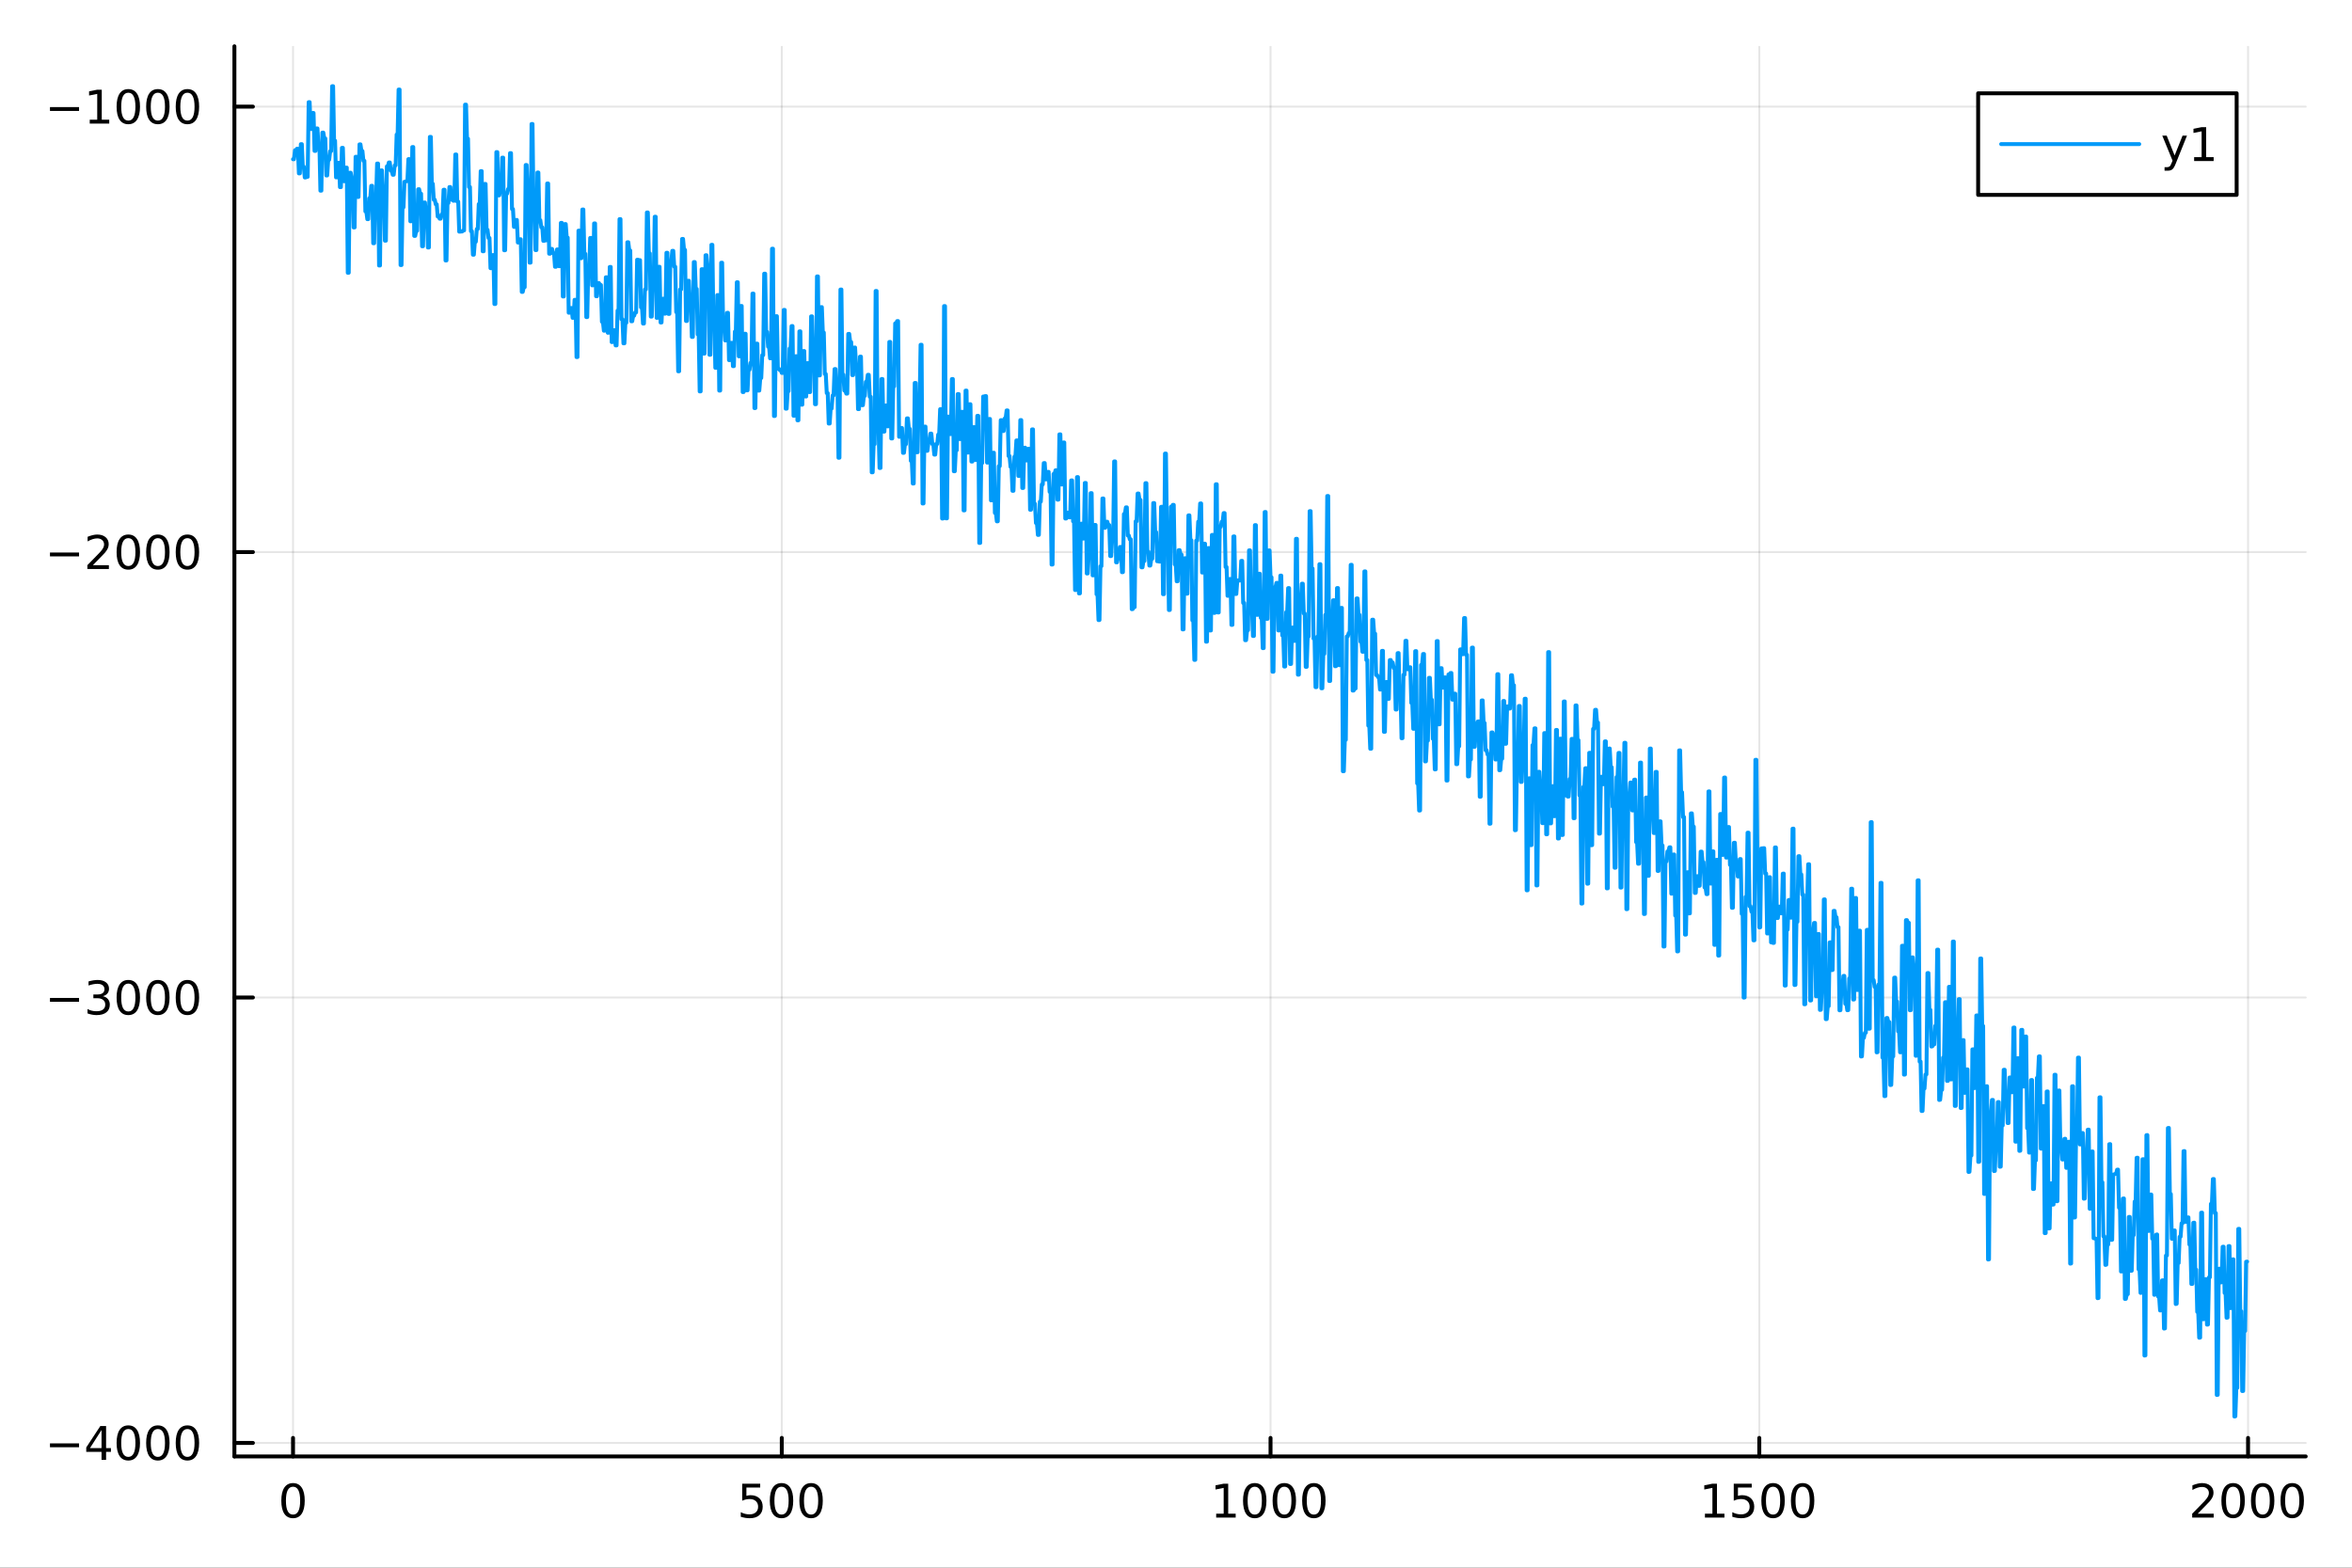 <?xml version="1.0" encoding="utf-8"?>
<svg xmlns="http://www.w3.org/2000/svg" xmlns:xlink="http://www.w3.org/1999/xlink" width="600" height="400" viewBox="0 0 2400 1600">
<rect x="0" y="0" width="2400" height="1600" fill="#333333" stroke="none"/>
<defs>
  <clipPath id="clip790">
    <rect x="0" y="0" width="2400" height="1600"/>
  </clipPath>
</defs>
<path clip-path="url(#clip790)" d="M0 1600 L2400 1600 L2400 0 L0 0  Z" fill="#ffffff" fill-rule="evenodd" fill-opacity="1"/>
<defs>
  <clipPath id="clip791">
    <rect x="480" y="0" width="1681" height="1600"/>
  </clipPath>
</defs>
<path clip-path="url(#clip790)" d="M239.19 1486.45 L2352.76 1486.45 L2352.76 47.244 L239.19 47.244  Z" fill="#ffffff" fill-rule="evenodd" fill-opacity="1"/>
<defs>
  <clipPath id="clip792">
    <rect x="239" y="47" width="2115" height="1440"/>
  </clipPath>
</defs>
<polyline clip-path="url(#clip792)" style="stroke:#000000; stroke-linecap:round; stroke-linejoin:round; stroke-width:2; stroke-opacity:0.1; fill:none" points="299.008,1486.45 299.008,47.244 "/>
<polyline clip-path="url(#clip792)" style="stroke:#000000; stroke-linecap:round; stroke-linejoin:round; stroke-width:2; stroke-opacity:0.1; fill:none" points="797.74,1486.45 797.74,47.244 "/>
<polyline clip-path="url(#clip792)" style="stroke:#000000; stroke-linecap:round; stroke-linejoin:round; stroke-width:2; stroke-opacity:0.1; fill:none" points="1296.47,1486.45 1296.47,47.244 "/>
<polyline clip-path="url(#clip792)" style="stroke:#000000; stroke-linecap:round; stroke-linejoin:round; stroke-width:2; stroke-opacity:0.1; fill:none" points="1795.2,1486.45 1795.2,47.244 "/>
<polyline clip-path="url(#clip792)" style="stroke:#000000; stroke-linecap:round; stroke-linejoin:round; stroke-width:2; stroke-opacity:0.1; fill:none" points="2293.94,1486.45 2293.94,47.244 "/>
<polyline clip-path="url(#clip790)" style="stroke:#000000; stroke-linecap:round; stroke-linejoin:round; stroke-width:4; stroke-opacity:1; fill:none" points="239.19,1486.45 2352.76,1486.45 "/>
<polyline clip-path="url(#clip790)" style="stroke:#000000; stroke-linecap:round; stroke-linejoin:round; stroke-width:4; stroke-opacity:1; fill:none" points="299.008,1486.45 299.008,1467.55 "/>
<polyline clip-path="url(#clip790)" style="stroke:#000000; stroke-linecap:round; stroke-linejoin:round; stroke-width:4; stroke-opacity:1; fill:none" points="797.74,1486.45 797.74,1467.55 "/>
<polyline clip-path="url(#clip790)" style="stroke:#000000; stroke-linecap:round; stroke-linejoin:round; stroke-width:4; stroke-opacity:1; fill:none" points="1296.47,1486.45 1296.47,1467.55 "/>
<polyline clip-path="url(#clip790)" style="stroke:#000000; stroke-linecap:round; stroke-linejoin:round; stroke-width:4; stroke-opacity:1; fill:none" points="1795.2,1486.45 1795.2,1467.55 "/>
<polyline clip-path="url(#clip790)" style="stroke:#000000; stroke-linecap:round; stroke-linejoin:round; stroke-width:4; stroke-opacity:1; fill:none" points="2293.94,1486.45 2293.94,1467.55 "/>
<path clip-path="url(#clip790)" d="M299.008 1517.37 Q295.397 1517.37 293.568 1520.93 Q291.763 1524.47 291.763 1531.6 Q291.763 1538.71 293.568 1542.27 Q295.397 1545.82 299.008 1545.82 Q302.643 1545.82 304.448 1542.27 Q306.277 1538.71 306.277 1531.6 Q306.277 1524.47 304.448 1520.93 Q302.643 1517.37 299.008 1517.37 M299.008 1513.66 Q304.818 1513.66 307.874 1518.27 Q310.953 1522.85 310.953 1531.6 Q310.953 1540.33 307.874 1544.94 Q304.818 1549.52 299.008 1549.52 Q293.198 1549.52 290.119 1544.94 Q287.064 1540.33 287.064 1531.6 Q287.064 1522.85 290.119 1518.27 Q293.198 1513.66 299.008 1513.66 Z" fill="#000000" fill-rule="nonzero" fill-opacity="1" /><path clip-path="url(#clip790)" d="M757.358 1514.29 L775.715 1514.29 L775.715 1518.22 L761.641 1518.22 L761.641 1526.7 Q762.659 1526.35 763.678 1526.19 Q764.696 1526 765.715 1526 Q771.502 1526 774.881 1529.17 Q778.261 1532.34 778.261 1537.76 Q778.261 1543.34 774.789 1546.44 Q771.317 1549.52 764.997 1549.52 Q762.821 1549.52 760.553 1549.15 Q758.307 1548.78 755.9 1548.04 L755.9 1543.34 Q757.983 1544.47 760.206 1545.03 Q762.428 1545.58 764.905 1545.58 Q768.909 1545.58 771.247 1543.48 Q773.585 1541.37 773.585 1537.76 Q773.585 1534.15 771.247 1532.04 Q768.909 1529.94 764.905 1529.94 Q763.03 1529.94 761.155 1530.35 Q759.303 1530.77 757.358 1531.65 L757.358 1514.29 Z" fill="#000000" fill-rule="nonzero" fill-opacity="1" /><path clip-path="url(#clip790)" d="M797.474 1517.37 Q793.863 1517.37 792.034 1520.93 Q790.229 1524.47 790.229 1531.6 Q790.229 1538.71 792.034 1542.27 Q793.863 1545.82 797.474 1545.82 Q801.108 1545.82 802.914 1542.27 Q804.742 1538.71 804.742 1531.6 Q804.742 1524.47 802.914 1520.93 Q801.108 1517.37 797.474 1517.37 M797.474 1513.66 Q803.284 1513.66 806.34 1518.27 Q809.418 1522.85 809.418 1531.6 Q809.418 1540.33 806.34 1544.94 Q803.284 1549.52 797.474 1549.52 Q791.664 1549.52 788.585 1544.94 Q785.529 1540.33 785.529 1531.6 Q785.529 1522.85 788.585 1518.27 Q791.664 1513.66 797.474 1513.66 Z" fill="#000000" fill-rule="nonzero" fill-opacity="1" /><path clip-path="url(#clip790)" d="M827.636 1517.37 Q824.025 1517.37 822.196 1520.93 Q820.39 1524.47 820.39 1531.6 Q820.39 1538.71 822.196 1542.27 Q824.025 1545.82 827.636 1545.82 Q831.27 1545.82 833.076 1542.27 Q834.904 1538.71 834.904 1531.6 Q834.904 1524.47 833.076 1520.93 Q831.27 1517.37 827.636 1517.37 M827.636 1513.66 Q833.446 1513.66 836.501 1518.27 Q839.58 1522.85 839.58 1531.6 Q839.58 1540.33 836.501 1544.94 Q833.446 1549.52 827.636 1549.52 Q821.826 1549.52 818.747 1544.94 Q815.691 1540.33 815.691 1531.6 Q815.691 1522.85 818.747 1518.27 Q821.826 1513.66 827.636 1513.66 Z" fill="#000000" fill-rule="nonzero" fill-opacity="1" /><path clip-path="url(#clip790)" d="M1241 1544.91 L1248.64 1544.91 L1248.64 1518.55 L1240.33 1520.21 L1240.33 1515.95 L1248.59 1514.29 L1253.27 1514.29 L1253.27 1544.91 L1260.9 1544.91 L1260.9 1548.85 L1241 1548.85 L1241 1544.91 Z" fill="#000000" fill-rule="nonzero" fill-opacity="1" /><path clip-path="url(#clip790)" d="M1280.35 1517.37 Q1276.74 1517.37 1274.91 1520.93 Q1273.1 1524.47 1273.1 1531.6 Q1273.1 1538.71 1274.91 1542.27 Q1276.74 1545.82 1280.35 1545.82 Q1283.98 1545.82 1285.79 1542.27 Q1287.62 1538.71 1287.62 1531.6 Q1287.62 1524.47 1285.79 1520.93 Q1283.98 1517.37 1280.35 1517.37 M1280.35 1513.66 Q1286.16 1513.66 1289.21 1518.27 Q1292.29 1522.85 1292.29 1531.6 Q1292.29 1540.33 1289.21 1544.94 Q1286.16 1549.52 1280.35 1549.52 Q1274.54 1549.52 1271.46 1544.94 Q1268.4 1540.33 1268.4 1531.6 Q1268.4 1522.85 1271.46 1518.27 Q1274.54 1513.66 1280.35 1513.66 Z" fill="#000000" fill-rule="nonzero" fill-opacity="1" /><path clip-path="url(#clip790)" d="M1310.51 1517.37 Q1306.9 1517.37 1305.07 1520.93 Q1303.27 1524.47 1303.27 1531.6 Q1303.27 1538.71 1305.07 1542.27 Q1306.9 1545.82 1310.51 1545.82 Q1314.15 1545.82 1315.95 1542.27 Q1317.78 1538.71 1317.78 1531.6 Q1317.78 1524.47 1315.95 1520.93 Q1314.15 1517.37 1310.51 1517.37 M1310.51 1513.66 Q1316.32 1513.66 1319.38 1518.27 Q1322.46 1522.85 1322.46 1531.6 Q1322.46 1540.33 1319.38 1544.94 Q1316.32 1549.52 1310.51 1549.52 Q1304.7 1549.52 1301.62 1544.94 Q1298.57 1540.33 1298.57 1531.6 Q1298.57 1522.85 1301.62 1518.27 Q1304.7 1513.66 1310.51 1513.66 Z" fill="#000000" fill-rule="nonzero" fill-opacity="1" /><path clip-path="url(#clip790)" d="M1340.67 1517.37 Q1337.06 1517.37 1335.23 1520.93 Q1333.43 1524.47 1333.43 1531.6 Q1333.43 1538.71 1335.23 1542.27 Q1337.06 1545.82 1340.67 1545.82 Q1344.31 1545.82 1346.11 1542.27 Q1347.94 1538.71 1347.94 1531.6 Q1347.94 1524.47 1346.11 1520.93 Q1344.31 1517.37 1340.67 1517.37 M1340.67 1513.66 Q1346.48 1513.66 1349.54 1518.27 Q1352.62 1522.85 1352.62 1531.6 Q1352.62 1540.33 1349.54 1544.94 Q1346.48 1549.52 1340.67 1549.52 Q1334.86 1549.52 1331.78 1544.94 Q1328.73 1540.33 1328.73 1531.6 Q1328.73 1522.85 1331.78 1518.27 Q1334.86 1513.66 1340.67 1513.66 Z" fill="#000000" fill-rule="nonzero" fill-opacity="1" /><path clip-path="url(#clip790)" d="M1739.73 1544.91 L1747.37 1544.91 L1747.37 1518.55 L1739.06 1520.21 L1739.06 1515.95 L1747.32 1514.29 L1752 1514.29 L1752 1544.91 L1759.64 1544.91 L1759.64 1548.85 L1739.73 1548.85 L1739.73 1544.91 Z" fill="#000000" fill-rule="nonzero" fill-opacity="1" /><path clip-path="url(#clip790)" d="M1769.13 1514.29 L1787.48 1514.29 L1787.48 1518.22 L1773.41 1518.22 L1773.41 1526.7 Q1774.43 1526.35 1775.45 1526.19 Q1776.47 1526 1777.48 1526 Q1783.27 1526 1786.65 1529.17 Q1790.03 1532.34 1790.03 1537.76 Q1790.03 1543.34 1786.56 1546.44 Q1783.09 1549.52 1776.77 1549.52 Q1774.59 1549.52 1772.32 1549.15 Q1770.08 1548.78 1767.67 1548.04 L1767.67 1543.34 Q1769.75 1544.47 1771.97 1545.03 Q1774.2 1545.58 1776.67 1545.58 Q1780.68 1545.58 1783.02 1543.48 Q1785.35 1541.37 1785.35 1537.76 Q1785.35 1534.15 1783.02 1532.04 Q1780.68 1529.94 1776.67 1529.94 Q1774.8 1529.94 1772.92 1530.35 Q1771.07 1530.77 1769.13 1531.65 L1769.13 1514.29 Z" fill="#000000" fill-rule="nonzero" fill-opacity="1" /><path clip-path="url(#clip790)" d="M1809.24 1517.37 Q1805.63 1517.37 1803.8 1520.93 Q1802 1524.47 1802 1531.6 Q1802 1538.71 1803.8 1542.27 Q1805.63 1545.82 1809.24 1545.82 Q1812.88 1545.82 1814.68 1542.27 Q1816.51 1538.71 1816.51 1531.6 Q1816.51 1524.47 1814.68 1520.93 Q1812.88 1517.37 1809.24 1517.37 M1809.24 1513.66 Q1815.05 1513.66 1818.11 1518.27 Q1821.19 1522.85 1821.19 1531.6 Q1821.19 1540.33 1818.11 1544.94 Q1815.05 1549.52 1809.24 1549.52 Q1803.43 1549.52 1800.35 1544.94 Q1797.3 1540.33 1797.3 1531.6 Q1797.3 1522.85 1800.35 1518.27 Q1803.43 1513.66 1809.24 1513.66 Z" fill="#000000" fill-rule="nonzero" fill-opacity="1" /><path clip-path="url(#clip790)" d="M1839.4 1517.37 Q1835.79 1517.37 1833.97 1520.93 Q1832.16 1524.47 1832.16 1531.6 Q1832.16 1538.71 1833.97 1542.27 Q1835.79 1545.82 1839.4 1545.82 Q1843.04 1545.82 1844.84 1542.27 Q1846.67 1538.71 1846.67 1531.6 Q1846.67 1524.47 1844.84 1520.93 Q1843.04 1517.37 1839.4 1517.37 M1839.4 1513.66 Q1845.21 1513.66 1848.27 1518.27 Q1851.35 1522.85 1851.35 1531.6 Q1851.35 1540.33 1848.27 1544.94 Q1845.21 1549.52 1839.4 1549.52 Q1833.59 1549.52 1830.52 1544.94 Q1827.46 1540.33 1827.46 1531.6 Q1827.46 1522.85 1830.52 1518.27 Q1833.59 1513.66 1839.4 1513.66 Z" fill="#000000" fill-rule="nonzero" fill-opacity="1" /><path clip-path="url(#clip790)" d="M2242.55 1544.91 L2258.87 1544.91 L2258.87 1548.85 L2236.92 1548.85 L2236.92 1544.91 Q2239.58 1542.16 2244.17 1537.53 Q2248.77 1532.88 2249.95 1531.53 Q2252.2 1529.01 2253.08 1527.27 Q2253.98 1525.51 2253.98 1523.82 Q2253.98 1521.07 2252.04 1519.33 Q2250.12 1517.6 2247.01 1517.6 Q2244.82 1517.6 2242.36 1518.36 Q2239.93 1519.13 2237.15 1520.68 L2237.15 1515.95 Q2239.98 1514.82 2242.43 1514.24 Q2244.88 1513.66 2246.92 1513.66 Q2252.29 1513.66 2255.49 1516.35 Q2258.68 1519.03 2258.68 1523.52 Q2258.68 1525.65 2257.87 1527.57 Q2257.08 1529.47 2254.98 1532.07 Q2254.4 1532.74 2251.3 1535.95 Q2248.19 1539.15 2242.55 1544.91 Z" fill="#000000" fill-rule="nonzero" fill-opacity="1" /><path clip-path="url(#clip790)" d="M2278.68 1517.37 Q2275.07 1517.37 2273.24 1520.93 Q2271.44 1524.47 2271.44 1531.6 Q2271.44 1538.71 2273.24 1542.27 Q2275.07 1545.82 2278.68 1545.82 Q2282.32 1545.82 2284.12 1542.27 Q2285.95 1538.71 2285.95 1531.6 Q2285.95 1524.47 2284.12 1520.93 Q2282.32 1517.37 2278.68 1517.37 M2278.68 1513.66 Q2284.49 1513.66 2287.55 1518.27 Q2290.63 1522.85 2290.63 1531.6 Q2290.63 1540.33 2287.55 1544.94 Q2284.49 1549.52 2278.68 1549.52 Q2272.87 1549.52 2269.79 1544.94 Q2266.74 1540.33 2266.74 1531.6 Q2266.74 1522.85 2269.79 1518.27 Q2272.87 1513.66 2278.68 1513.66 Z" fill="#000000" fill-rule="nonzero" fill-opacity="1" /><path clip-path="url(#clip790)" d="M2308.84 1517.37 Q2305.23 1517.37 2303.4 1520.93 Q2301.6 1524.47 2301.6 1531.6 Q2301.6 1538.71 2303.4 1542.27 Q2305.23 1545.82 2308.84 1545.82 Q2312.48 1545.82 2314.28 1542.27 Q2316.11 1538.71 2316.11 1531.6 Q2316.11 1524.47 2314.28 1520.93 Q2312.48 1517.37 2308.84 1517.37 M2308.84 1513.66 Q2314.65 1513.66 2317.71 1518.27 Q2320.79 1522.85 2320.79 1531.6 Q2320.79 1540.33 2317.71 1544.94 Q2314.65 1549.52 2308.84 1549.52 Q2303.03 1549.52 2299.95 1544.94 Q2296.9 1540.33 2296.9 1531.6 Q2296.9 1522.85 2299.95 1518.27 Q2303.03 1513.66 2308.84 1513.66 Z" fill="#000000" fill-rule="nonzero" fill-opacity="1" /><path clip-path="url(#clip790)" d="M2339 1517.37 Q2335.39 1517.37 2333.56 1520.93 Q2331.76 1524.47 2331.76 1531.6 Q2331.76 1538.71 2333.56 1542.27 Q2335.39 1545.82 2339 1545.82 Q2342.64 1545.82 2344.44 1542.27 Q2346.27 1538.71 2346.27 1531.6 Q2346.27 1524.47 2344.44 1520.93 Q2342.64 1517.37 2339 1517.37 M2339 1513.66 Q2344.81 1513.66 2347.87 1518.27 Q2350.95 1522.85 2350.95 1531.6 Q2350.95 1540.33 2347.87 1544.94 Q2344.81 1549.52 2339 1549.52 Q2333.19 1549.52 2330.12 1544.94 Q2327.06 1540.33 2327.06 1531.6 Q2327.06 1522.85 2330.12 1518.27 Q2333.19 1513.66 2339 1513.66 Z" fill="#000000" fill-rule="nonzero" fill-opacity="1" /><polyline clip-path="url(#clip792)" style="stroke:#000000; stroke-linecap:round; stroke-linejoin:round; stroke-width:2; stroke-opacity:0.1; fill:none" points="239.19,1472.68 2352.76,1472.68 "/>
<polyline clip-path="url(#clip792)" style="stroke:#000000; stroke-linecap:round; stroke-linejoin:round; stroke-width:2; stroke-opacity:0.1; fill:none" points="239.19,1018.07 2352.76,1018.07 "/>
<polyline clip-path="url(#clip792)" style="stroke:#000000; stroke-linecap:round; stroke-linejoin:round; stroke-width:2; stroke-opacity:0.1; fill:none" points="239.19,563.458 2352.76,563.458 "/>
<polyline clip-path="url(#clip792)" style="stroke:#000000; stroke-linecap:round; stroke-linejoin:round; stroke-width:2; stroke-opacity:0.1; fill:none" points="239.19,108.845 2352.76,108.845 "/>
<polyline clip-path="url(#clip790)" style="stroke:#000000; stroke-linecap:round; stroke-linejoin:round; stroke-width:4; stroke-opacity:1; fill:none" points="239.19,1486.45 239.19,47.244 "/>
<polyline clip-path="url(#clip790)" style="stroke:#000000; stroke-linecap:round; stroke-linejoin:round; stroke-width:4; stroke-opacity:1; fill:none" points="239.19,1472.68 258.088,1472.68 "/>
<polyline clip-path="url(#clip790)" style="stroke:#000000; stroke-linecap:round; stroke-linejoin:round; stroke-width:4; stroke-opacity:1; fill:none" points="239.19,1018.07 258.088,1018.07 "/>
<polyline clip-path="url(#clip790)" style="stroke:#000000; stroke-linecap:round; stroke-linejoin:round; stroke-width:4; stroke-opacity:1; fill:none" points="239.19,563.458 258.088,563.458 "/>
<polyline clip-path="url(#clip790)" style="stroke:#000000; stroke-linecap:round; stroke-linejoin:round; stroke-width:4; stroke-opacity:1; fill:none" points="239.19,108.845 258.088,108.845 "/>
<path clip-path="url(#clip790)" d="M50.992 1473.13 L80.668 1473.13 L80.668 1477.07 L50.992 1477.07 L50.992 1473.13 Z" fill="#000000" fill-rule="nonzero" fill-opacity="1" /><path clip-path="url(#clip790)" d="M103.608 1459.48 L91.802 1477.93 L103.608 1477.93 L103.608 1459.48 M102.381 1455.4 L108.26 1455.4 L108.26 1477.93 L113.191 1477.93 L113.191 1481.81 L108.26 1481.81 L108.26 1489.96 L103.608 1489.96 L103.608 1481.81 L88.006 1481.81 L88.006 1477.3 L102.381 1455.4 Z" fill="#000000" fill-rule="nonzero" fill-opacity="1" /><path clip-path="url(#clip790)" d="M130.922 1458.48 Q127.311 1458.48 125.482 1462.05 Q123.677 1465.59 123.677 1472.72 Q123.677 1479.82 125.482 1483.39 Q127.311 1486.93 130.922 1486.93 Q134.556 1486.93 136.362 1483.39 Q138.191 1479.82 138.191 1472.72 Q138.191 1465.59 136.362 1462.05 Q134.556 1458.48 130.922 1458.48 M130.922 1454.78 Q136.732 1454.78 139.788 1459.38 Q142.867 1463.97 142.867 1472.72 Q142.867 1481.44 139.788 1486.05 Q136.732 1490.63 130.922 1490.63 Q125.112 1490.63 122.033 1486.05 Q118.978 1481.44 118.978 1472.72 Q118.978 1463.97 122.033 1459.38 Q125.112 1454.78 130.922 1454.78 Z" fill="#000000" fill-rule="nonzero" fill-opacity="1" /><path clip-path="url(#clip790)" d="M161.084 1458.48 Q157.473 1458.48 155.644 1462.05 Q153.839 1465.59 153.839 1472.72 Q153.839 1479.82 155.644 1483.39 Q157.473 1486.93 161.084 1486.93 Q164.718 1486.93 166.524 1483.39 Q168.353 1479.82 168.353 1472.72 Q168.353 1465.59 166.524 1462.05 Q164.718 1458.48 161.084 1458.48 M161.084 1454.78 Q166.894 1454.78 169.95 1459.38 Q173.029 1463.97 173.029 1472.72 Q173.029 1481.44 169.95 1486.05 Q166.894 1490.63 161.084 1490.63 Q155.274 1490.63 152.195 1486.05 Q149.14 1481.44 149.14 1472.72 Q149.14 1463.97 152.195 1459.38 Q155.274 1454.78 161.084 1454.78 Z" fill="#000000" fill-rule="nonzero" fill-opacity="1" /><path clip-path="url(#clip790)" d="M191.246 1458.48 Q187.635 1458.48 185.806 1462.05 Q184.001 1465.59 184.001 1472.72 Q184.001 1479.82 185.806 1483.39 Q187.635 1486.93 191.246 1486.93 Q194.88 1486.93 196.686 1483.39 Q198.514 1479.82 198.514 1472.72 Q198.514 1465.59 196.686 1462.05 Q194.88 1458.48 191.246 1458.48 M191.246 1454.78 Q197.056 1454.78 200.112 1459.38 Q203.19 1463.97 203.19 1472.72 Q203.19 1481.44 200.112 1486.05 Q197.056 1490.63 191.246 1490.63 Q185.436 1490.63 182.357 1486.05 Q179.302 1481.44 179.302 1472.72 Q179.302 1463.97 182.357 1459.38 Q185.436 1454.78 191.246 1454.78 Z" fill="#000000" fill-rule="nonzero" fill-opacity="1" /><path clip-path="url(#clip790)" d="M50.992 1018.52 L80.668 1018.52 L80.668 1022.46 L50.992 1022.46 L50.992 1018.52 Z" fill="#000000" fill-rule="nonzero" fill-opacity="1" /><path clip-path="url(#clip790)" d="M104.927 1016.72 Q108.283 1017.43 110.158 1019.7 Q112.057 1021.97 112.057 1025.3 Q112.057 1030.42 108.538 1033.22 Q105.02 1036.02 98.538 1036.02 Q96.362 1036.02 94.047 1035.58 Q91.756 1035.17 89.302 1034.31 L89.302 1029.79 Q91.246 1030.93 93.561 1031.51 Q95.876 1032.09 98.399 1032.09 Q102.797 1032.09 105.089 1030.35 Q107.404 1028.61 107.404 1025.3 Q107.404 1022.25 105.251 1020.54 Q103.121 1018.8 99.302 1018.8 L95.274 1018.8 L95.274 1014.96 L99.487 1014.96 Q102.936 1014.96 104.765 1013.59 Q106.594 1012.2 106.594 1009.61 Q106.594 1006.95 104.696 1005.54 Q102.821 1004.1 99.302 1004.1 Q97.381 1004.1 95.182 1004.52 Q92.983 1004.93 90.344 1005.81 L90.344 1001.65 Q93.006 1000.91 95.321 1000.54 Q97.659 1000.17 99.719 1000.17 Q105.043 1000.17 108.145 1002.6 Q111.246 1005 111.246 1009.12 Q111.246 1011.99 109.603 1013.98 Q107.959 1015.95 104.927 1016.72 Z" fill="#000000" fill-rule="nonzero" fill-opacity="1" /><path clip-path="url(#clip790)" d="M130.922 1003.87 Q127.311 1003.87 125.482 1007.43 Q123.677 1010.98 123.677 1018.11 Q123.677 1025.21 125.482 1028.78 Q127.311 1032.32 130.922 1032.32 Q134.556 1032.32 136.362 1028.78 Q138.191 1025.21 138.191 1018.11 Q138.191 1010.98 136.362 1007.43 Q134.556 1003.87 130.922 1003.87 M130.922 1000.17 Q136.732 1000.17 139.788 1004.77 Q142.867 1009.36 142.867 1018.11 Q142.867 1026.83 139.788 1031.44 Q136.732 1036.02 130.922 1036.02 Q125.112 1036.02 122.033 1031.44 Q118.978 1026.83 118.978 1018.11 Q118.978 1009.36 122.033 1004.77 Q125.112 1000.17 130.922 1000.17 Z" fill="#000000" fill-rule="nonzero" fill-opacity="1" /><path clip-path="url(#clip790)" d="M161.084 1003.87 Q157.473 1003.87 155.644 1007.43 Q153.839 1010.98 153.839 1018.11 Q153.839 1025.21 155.644 1028.78 Q157.473 1032.32 161.084 1032.32 Q164.718 1032.32 166.524 1028.78 Q168.353 1025.21 168.353 1018.11 Q168.353 1010.98 166.524 1007.43 Q164.718 1003.87 161.084 1003.87 M161.084 1000.17 Q166.894 1000.17 169.95 1004.77 Q173.029 1009.36 173.029 1018.11 Q173.029 1026.83 169.95 1031.44 Q166.894 1036.02 161.084 1036.02 Q155.274 1036.02 152.195 1031.44 Q149.14 1026.83 149.14 1018.11 Q149.14 1009.36 152.195 1004.77 Q155.274 1000.17 161.084 1000.17 Z" fill="#000000" fill-rule="nonzero" fill-opacity="1" /><path clip-path="url(#clip790)" d="M191.246 1003.87 Q187.635 1003.87 185.806 1007.43 Q184.001 1010.98 184.001 1018.11 Q184.001 1025.21 185.806 1028.78 Q187.635 1032.32 191.246 1032.32 Q194.88 1032.32 196.686 1028.78 Q198.514 1025.21 198.514 1018.11 Q198.514 1010.98 196.686 1007.43 Q194.88 1003.87 191.246 1003.87 M191.246 1000.17 Q197.056 1000.17 200.112 1004.77 Q203.19 1009.36 203.19 1018.11 Q203.19 1026.83 200.112 1031.44 Q197.056 1036.02 191.246 1036.02 Q185.436 1036.02 182.357 1031.44 Q179.302 1026.83 179.302 1018.11 Q179.302 1009.36 182.357 1004.77 Q185.436 1000.17 191.246 1000.17 Z" fill="#000000" fill-rule="nonzero" fill-opacity="1" /><path clip-path="url(#clip790)" d="M50.992 563.909 L80.668 563.909 L80.668 567.844 L50.992 567.844 L50.992 563.909 Z" fill="#000000" fill-rule="nonzero" fill-opacity="1" /><path clip-path="url(#clip790)" d="M94.788 576.803 L111.108 576.803 L111.108 580.738 L89.163 580.738 L89.163 576.803 Q91.825 574.048 96.409 569.418 Q101.015 564.766 102.196 563.423 Q104.441 560.9 105.321 559.164 Q106.223 557.405 106.223 555.715 Q106.223 552.96 104.279 551.224 Q102.358 549.488 99.256 549.488 Q97.057 549.488 94.603 550.252 Q92.172 551.016 89.395 552.567 L89.395 547.844 Q92.219 546.71 94.672 546.131 Q97.126 545.553 99.163 545.553 Q104.534 545.553 107.728 548.238 Q110.922 550.923 110.922 555.414 Q110.922 557.543 110.112 559.465 Q109.325 561.363 107.219 563.955 Q106.64 564.627 103.538 567.844 Q100.436 571.039 94.788 576.803 Z" fill="#000000" fill-rule="nonzero" fill-opacity="1" /><path clip-path="url(#clip790)" d="M130.922 549.256 Q127.311 549.256 125.482 552.821 Q123.677 556.363 123.677 563.492 Q123.677 570.599 125.482 574.164 Q127.311 577.705 130.922 577.705 Q134.556 577.705 136.362 574.164 Q138.191 570.599 138.191 563.492 Q138.191 556.363 136.362 552.821 Q134.556 549.256 130.922 549.256 M130.922 545.553 Q136.732 545.553 139.788 550.159 Q142.867 554.743 142.867 563.492 Q142.867 572.219 139.788 576.826 Q136.732 581.409 130.922 581.409 Q125.112 581.409 122.033 576.826 Q118.978 572.219 118.978 563.492 Q118.978 554.743 122.033 550.159 Q125.112 545.553 130.922 545.553 Z" fill="#000000" fill-rule="nonzero" fill-opacity="1" /><path clip-path="url(#clip790)" d="M161.084 549.256 Q157.473 549.256 155.644 552.821 Q153.839 556.363 153.839 563.492 Q153.839 570.599 155.644 574.164 Q157.473 577.705 161.084 577.705 Q164.718 577.705 166.524 574.164 Q168.353 570.599 168.353 563.492 Q168.353 556.363 166.524 552.821 Q164.718 549.256 161.084 549.256 M161.084 545.553 Q166.894 545.553 169.95 550.159 Q173.029 554.743 173.029 563.492 Q173.029 572.219 169.95 576.826 Q166.894 581.409 161.084 581.409 Q155.274 581.409 152.195 576.826 Q149.14 572.219 149.14 563.492 Q149.14 554.743 152.195 550.159 Q155.274 545.553 161.084 545.553 Z" fill="#000000" fill-rule="nonzero" fill-opacity="1" /><path clip-path="url(#clip790)" d="M191.246 549.256 Q187.635 549.256 185.806 552.821 Q184.001 556.363 184.001 563.492 Q184.001 570.599 185.806 574.164 Q187.635 577.705 191.246 577.705 Q194.88 577.705 196.686 574.164 Q198.514 570.599 198.514 563.492 Q198.514 556.363 196.686 552.821 Q194.88 549.256 191.246 549.256 M191.246 545.553 Q197.056 545.553 200.112 550.159 Q203.19 554.743 203.19 563.492 Q203.19 572.219 200.112 576.826 Q197.056 581.409 191.246 581.409 Q185.436 581.409 182.357 576.826 Q179.302 572.219 179.302 563.492 Q179.302 554.743 182.357 550.159 Q185.436 545.553 191.246 545.553 Z" fill="#000000" fill-rule="nonzero" fill-opacity="1" /><path clip-path="url(#clip790)" d="M50.992 109.297 L80.668 109.297 L80.668 113.232 L50.992 113.232 L50.992 109.297 Z" fill="#000000" fill-rule="nonzero" fill-opacity="1" /><path clip-path="url(#clip790)" d="M91.571 122.19 L99.21 122.19 L99.21 95.824 L90.899 97.491 L90.899 93.232 L99.163 91.565 L103.839 91.565 L103.839 122.19 L111.478 122.19 L111.478 126.125 L91.571 126.125 L91.571 122.19 Z" fill="#000000" fill-rule="nonzero" fill-opacity="1" /><path clip-path="url(#clip790)" d="M130.922 94.644 Q127.311 94.644 125.482 98.209 Q123.677 101.75 123.677 108.88 Q123.677 115.986 125.482 119.551 Q127.311 123.093 130.922 123.093 Q134.556 123.093 136.362 119.551 Q138.191 115.986 138.191 108.88 Q138.191 101.75 136.362 98.209 Q134.556 94.644 130.922 94.644 M130.922 90.94 Q136.732 90.94 139.788 95.547 Q142.867 100.13 142.867 108.88 Q142.867 117.607 139.788 122.213 Q136.732 126.796 130.922 126.796 Q125.112 126.796 122.033 122.213 Q118.978 117.607 118.978 108.88 Q118.978 100.13 122.033 95.547 Q125.112 90.94 130.922 90.94 Z" fill="#000000" fill-rule="nonzero" fill-opacity="1" /><path clip-path="url(#clip790)" d="M161.084 94.644 Q157.473 94.644 155.644 98.209 Q153.839 101.75 153.839 108.88 Q153.839 115.986 155.644 119.551 Q157.473 123.093 161.084 123.093 Q164.718 123.093 166.524 119.551 Q168.353 115.986 168.353 108.88 Q168.353 101.75 166.524 98.209 Q164.718 94.644 161.084 94.644 M161.084 90.94 Q166.894 90.94 169.95 95.547 Q173.029 100.13 173.029 108.88 Q173.029 117.607 169.95 122.213 Q166.894 126.796 161.084 126.796 Q155.274 126.796 152.195 122.213 Q149.14 117.607 149.14 108.88 Q149.14 100.13 152.195 95.547 Q155.274 90.94 161.084 90.94 Z" fill="#000000" fill-rule="nonzero" fill-opacity="1" /><path clip-path="url(#clip790)" d="M191.246 94.644 Q187.635 94.644 185.806 98.209 Q184.001 101.75 184.001 108.88 Q184.001 115.986 185.806 119.551 Q187.635 123.093 191.246 123.093 Q194.88 123.093 196.686 119.551 Q198.514 115.986 198.514 108.88 Q198.514 101.75 196.686 98.209 Q194.88 94.644 191.246 94.644 M191.246 90.94 Q197.056 90.94 200.112 95.547 Q203.19 100.13 203.19 108.88 Q203.19 117.607 200.112 122.213 Q197.056 126.796 191.246 126.796 Q185.436 126.796 182.357 122.213 Q179.302 117.607 179.302 108.88 Q179.302 100.13 182.357 95.547 Q185.436 90.94 191.246 90.94 Z" fill="#000000" fill-rule="nonzero" fill-opacity="1" /><polyline clip-path="url(#clip792)" style="stroke:#009af9; stroke-linecap:round; stroke-linejoin:round; stroke-width:4; stroke-opacity:1; fill:none" points="299.008,162.511 300.006,162.492 301.003,153.359 302.001,153.338 302.998,151.802 303.996,151.793 304.993,176.976 305.991,176.954 306.988,147.131 307.985,147.128 308.983,170.057 309.98,170.044 310.978,181.102 311.975,181.091 312.973,180.47 313.97,180.443 314.968,104.266 315.965,104.253 316.963,131.644 317.96,131.628 318.958,115.303 319.955,115.299 320.952,154.013 321.95,154.008 322.947,131.085 323.945,131.075 324.942,148.566 325.94,148.547 326.937,194.599 327.935,194.568 328.932,135.351 329.93,135.337 330.927,141.298 331.925,141.271 332.922,179.061 333.92,179.034 334.917,163.041 335.914,163.028 336.912,154.235 337.909,154.22 338.907,87.977 339.904,87.976 340.902,143.61 341.899,143.593 342.897,181.008 343.894,180.992 344.892,166.083 345.889,166.071 346.887,190.99 347.884,190.978 348.881,150.903 349.879,150.888 350.876,184.948 351.874,184.931 352.871,171.11 353.869,171.083 354.866,278.397 355.864,278.351 356.861,176.318 357.859,176.289 358.856,182.057 359.854,182.043 360.851,232.135 361.848,232.106 362.846,160.015 363.843,160.002 364.841,201.013 365.838,201 366.836,147.354 367.833,147.331 368.831,154.14 369.828,154.122 370.826,164.154 371.823,164.134 372.821,215.741 373.818,215.722 374.816,223.686 375.813,223.655 376.81,202.329 377.808,202.314 378.805,189.659 379.803,189.643 380.8,248.252 381.798,248.222 382.795,202.473 383.793,202.444 384.79,166.905 385.788,166.897 386.785,270.987 387.783,270.953 388.78,173.903 389.777,173.888 390.775,194.705 391.772,194.678 392.77,245.667 393.767,245.631 394.765,169.826 395.762,169.81 396.76,165.817 397.757,165.807 398.755,174.199 399.752,174.187 400.75,178.349 401.747,178.322 402.744,168.755 403.742,168.746 404.739,137.299 405.737,137.288 406.734,91.413 407.732,91.407 408.729,270.528 409.727,270.492 410.724,211.632 411.722,211.597 412.719,185.51 413.717,185.495 414.714,184.807 415.712,184.784 416.709,162.39 417.706,162.38 418.704,225.827 419.701,225.796 420.699,150.073 421.696,150.06 422.694,240.766 423.691,240.722 424.689,235.621 425.686,235.608 426.684,193.156 427.681,193.118 428.679,197.693 429.676,197.681 430.673,251.34 431.671,251.325 432.668,206.674 433.666,206.66 434.663,217.6 435.661,217.576 436.658,252.617 437.656,252.594 438.653,139.729 439.651,139.719 440.648,187.624 441.646,187.601 442.643,203.852 443.64,203.838 444.638,208.54 445.635,208.525 446.633,221.021 447.63,221.003 448.628,223.2 449.625,223.185 450.623,218.812 451.62,218.793 452.618,193.649 453.615,193.626 454.613,265.837 455.61,265.813 456.608,207.188 457.605,207.181 458.602,190.902 459.6,190.89 460.597,203.793 461.595,203.756 462.592,204.893 463.59,204.872 464.587,157.698 465.585,157.691 466.582,205.763 467.58,205.737 468.577,236.43 469.575,236.396 470.572,236.266 471.569,236.249 472.567,235.214 473.564,235.181 474.562,106.812 475.559,106.807 476.557,141.541 477.554,141.53 478.552,190.858 479.549,190.843 480.547,235.956 481.544,235.936 482.542,259.948 483.539,259.922 484.537,246.777 485.534,246.747 486.531,233.735 487.529,233.704 488.526,208.275 489.524,208.269 490.521,174.644 491.519,174.639 492.516,256.457 493.514,256.447 494.511,187.755 495.509,187.747 496.506,234.536 497.504,234.516 498.501,242.897 499.498,242.875 500.496,273.718 501.493,273.691 502.491,260.35 503.488,260.325 504.486,310.289 505.483,310.251 506.481,155.248 507.478,155.249 508.476,199.388 509.473,199.378 510.471,194.207 511.468,194.194 512.465,160.912 513.463,160.899 514.46,255.419 515.458,255.39 516.455,197.678 517.453,197.664 518.45,192.881 519.448,192.876 520.445,156.296 521.443,156.289 522.44,213.364 523.438,213.348 524.435,231.565 525.433,231.542 526.43,224.491 527.427,224.463 528.425,247.53 529.422,247.505 530.42,244.208 531.417,244.192 532.415,297.927 533.412,297.89 534.41,293.158 535.407,293.115 536.405,168.425 537.402,168.424 538.4,192.703 539.397,192.682 540.394,268.069 541.392,268.043 542.389,126.539 543.387,126.534 544.384,211.971 545.382,211.965 546.379,255.265 547.377,255.242 548.374,176.09 549.372,176.078 550.369,224.769 551.367,224.751 552.364,232.053 553.361,232.036 554.359,245.805 555.356,245.79 556.354,245.29 557.351,245.271 558.349,187.281 559.346,187.27 560.344,258.928 561.341,258.911 562.339,254.05 563.336,254.033 564.334,258.499 565.331,258.471 566.329,272.282 567.326,272.258 568.323,254.606 569.321,254.576 570.318,271.677 571.316,271.638 572.313,227.5 573.311,227.483 574.308,302.598 575.306,302.564 576.303,228.7 577.301,228.695 578.298,242.546 579.296,242.539 580.293,319.169 581.29,319.119 582.288,314.392 583.285,314.362 584.283,324.389 585.28,324.354 586.278,306.005 587.275,305.978 588.273,364.45 589.27,364.413 590.268,235.407 591.265,235.387 592.263,263.548 593.26,263.535 594.258,213.834 595.255,213.829 596.252,259.033 597.25,259.013 598.247,323.63 599.245,323.598 600.242,275.512 601.24,275.491 602.237,242.855 603.235,242.835 604.232,291.233 605.23,291.182 606.227,228.039 607.225,228.013 608.222,302.332 609.219,302.322 610.217,288.94 611.214,288.914 612.212,290.888 613.209,290.87 614.207,328.394 615.204,328.373 616.202,337.546 617.199,337.489 618.197,282.994 619.194,282.983 620.192,339.625 621.189,339.584 622.186,272.457 623.184,272.426 624.181,349.16 625.179,349.086 626.176,336.982 627.174,336.942 628.171,352.544 629.169,352.522 630.166,316.987 631.164,316.961 632.161,223.649 633.159,223.605 634.156,325.838 635.154,325.793 636.151,350.417 637.148,350.388 638.146,329.382 639.143,329.359 640.141,247.234 641.138,247.224 642.136,255.687 643.133,255.68 644.131,327.877 645.128,327.847 646.126,322.184 647.123,322.166 648.121,318.826 649.118,318.803 650.115,265.107 651.113,265.098 652.11,265.545 653.108,265.529 654.105,313.709 655.103,313.68 656.1,330.214 657.098,330.19 658.095,295.37 659.093,295.352 660.09,216.86 661.088,216.853 662.085,258.583 663.082,258.562 664.08,323.13 665.077,323.094 666.075,287.004 667.072,286.995 668.07,221.228 669.067,221.218 670.065,324.404 671.062,324.352 672.06,272.299 673.057,272.281 674.055,329.133 675.052,329.103 676.05,304.896 677.047,304.866 678.044,320.127 679.042,320.094 680.039,257.982 681.037,257.972 682.034,320.372 683.032,320.347 684.029,266.668 685.027,266.666 686.024,256.001 687.022,255.992 688.019,272.213 689.017,272.19 690.014,318.528 691.011,318.505 692.009,378.938 693.006,378.909 694.004,295.392 695.001,295.367 695.999,243.861 696.996,243.851 697.994,255.089 698.991,255.044 699.989,327.595 700.986,327.558 701.984,286.564 702.981,286.532 703.978,308.956 704.976,308.922 705.973,343.871 706.971,343.844 707.968,267.469 708.966,267.453 709.963,294.932 710.961,294.894 711.958,341.347 712.956,341.309 713.953,399.475 714.951,399.441 715.948,274.746 716.946,274.74 717.943,360.916 718.94,360.877 719.938,260.528 720.935,260.508 721.933,271.605 722.93,271.577 723.928,362.094 724.925,362.058 725.923,249.866 726.92,249.859 727.918,326.232 728.915,326.202 729.913,375.385 730.91,375.363 731.907,301.164 732.905,301.147 733.902,398.66 734.9,398.626 735.897,268.151 736.895,268.139 737.892,331.744 738.89,331.717 739.887,347.455 740.885,347.423 741.882,319.292 742.88,319.263 743.877,367.563 744.875,367.525 745.872,349.946 746.869,349.92 747.867,373.681 748.864,373.656 749.862,338.423 750.859,338.398 751.857,288.071 752.854,288.06 753.852,363.69 754.849,363.673 755.847,312.281 756.844,312.249 757.842,400.154 758.839,400.105 759.836,340.646 760.834,340.625 761.831,398.412 762.829,398.377 763.826,377.343 764.824,377.313 765.821,370.325 766.819,370.288 767.816,299.657 768.814,299.646 769.811,416.507 770.809,416.457 771.806,350.753 772.803,350.736 773.801,398.664 774.798,398.613 775.796,385.813 776.793,385.787 777.791,362.455 778.788,362.44 779.786,279.338 780.783,279.327 781.781,338.761 782.778,338.724 783.776,353.844 784.773,353.819 785.771,365.705 786.768,365.677 787.765,253.863 788.763,253.852 789.76,424.579 790.758,424.525 791.755,322.717 792.753,322.692 793.75,376.303 794.748,376.272 795.745,377.76 796.743,377.709 797.74,380.616 798.738,380.591 799.735,316.328 800.732,316.328 801.73,417.103 802.727,417.074 803.725,399.249 804.722,399.207 805.72,355.684 806.717,355.667 807.715,332.793 808.712,332.771 809.71,424.342 810.707,424.287 811.705,363.578 812.702,363.548 813.699,428.985 814.697,428.958 815.694,338.208 816.692,338.17 817.689,413.037 818.687,413.019 819.684,358.285 820.682,358.246 821.679,404.684 822.677,404.655 823.674,370.596 824.672,370.562 825.669,400.194 826.667,400.17 827.664,322.908 828.661,322.863 829.659,366.667 830.656,366.638 831.654,412.538 832.651,412.508 833.649,282.12 834.646,282.112 835.644,383.162 836.641,383.127 837.639,313.458 838.636,313.444 839.634,339.437 840.631,339.414 841.628,381.727 842.626,381.692 843.623,401.207 844.621,401.186 845.618,432.284 846.616,432.26 847.613,416.974 848.611,416.936 849.608,403.609 850.606,403.56 851.603,376.693 852.601,376.669 853.598,395.946 854.596,395.925 855.593,467.209 856.59,467.147 857.588,295.505 858.585,295.483 859.583,382.386 860.58,382.347 861.578,398.594 862.575,398.537 863.573,401.755 864.57,401.723 865.568,340.79 866.565,340.777 867.563,349.126 868.56,349.097 869.557,382.842 870.555,382.819 871.552,354.701 872.55,354.682 873.547,373.588 874.545,373.57 875.542,417.57 876.54,417.538 877.537,364.01 878.535,363.976 879.532,413.549 880.53,413.516 881.527,404.029 882.524,404.002 883.522,389.692 884.519,389.671 885.517,382.545 886.514,382.522 887.512,404.948 888.509,404.933 889.507,482.072 890.504,482.022 891.502,453.376 892.499,453.328 893.497,296.978 894.494,296.969 895.492,438.131 896.489,438.092 897.486,477.64 898.484,477.585 899.481,386.807 900.479,386.792 901.476,440.522 902.474,440.492 903.471,413.871 904.469,413.842 905.466,435.137 906.464,435.096 907.461,348.981 908.459,348.97 909.456,447.507 910.453,447.487 911.451,394.342 912.448,394.335 913.446,330.083 914.443,330.068 915.441,327.707 916.438,327.682 917.436,445.807 918.433,445.722 919.431,436.844 920.428,436.82 921.426,462.211 922.423,462.13 923.42,453.382 924.418,453.336 925.415,427.024 926.413,426.971 927.41,437.756 928.408,437.717 929.405,470.33 930.403,470.304 931.4,493.508 932.398,493.454 933.395,390.851 934.393,390.83 935.39,461.609 936.388,461.542 937.385,411.572 938.382,411.558 939.38,351.884 940.377,351.855 941.375,513.889 942.372,513.823 943.37,435.416 944.367,435.385 945.365,460.129 946.362,460.089 947.36,451.699 948.357,451.669 949.355,442.56 950.352,442.534 951.349,453.254 952.347,453.205 953.344,463.982 954.342,463.953 955.339,453.177 956.337,453.137 957.334,443.506 958.332,443.471 959.329,417.602 960.327,417.547 961.324,529.213 962.322,529.162 963.319,312.404 964.316,312.393 965.314,529.051 966.311,529.012 967.309,425.165 968.306,425.143 969.304,443.01 970.301,442.994 971.299,386.865 972.296,386.841 973.294,480.991 974.291,480.955 975.289,459.553 976.286,459.505 977.284,402.178 978.281,402.157 979.278,448.141 980.276,448.106 981.273,420.287 982.271,420.261 983.268,520.927 984.266,520.869 985.263,398.696 986.261,398.645 987.258,461.922 988.256,461.891 989.253,412.56 990.251,412.545 991.248,471.068 992.245,471.045 993.243,435.931 994.24,435.911 995.238,469.451 996.235,469.425 997.233,424.401 998.23,424.384 999.228,554.141 1000.23,554.09 1001.22,472.625 1002.22,472.594 1003.22,404.711 1004.22,404.691 1005.21,404.282 1006.21,404.262 1007.21,472.124 1008.2,472.071 1009.2,427.624 1010.2,427.595 1011.2,510.676 1012.19,510.642 1013.19,462.071 1014.19,462.047 1015.19,523.475 1016.18,523.446 1017.18,532.088 1018.18,532.043 1019.18,475.754 1020.17,475.721 1021.17,428.829 1022.17,428.809 1023.17,439.905 1024.16,439.881 1025.16,427.105 1026.16,427.091 1027.16,418.888 1028.15,418.874 1029.15,465.454 1030.15,465.414 1031.15,476.458 1032.14,476.443 1033.14,500.949 1034.14,500.918 1035.14,466.079 1036.13,466.057 1037.13,449.525 1038.13,449.481 1039.13,485.754 1040.12,485.708 1041.12,428.762 1042.12,428.74 1043.12,498.055 1044.11,498.013 1045.11,456.962 1046.11,456.919 1047.11,469.968 1048.1,469.926 1049.1,458.049 1050.1,458.025 1051.1,520.261 1052.09,520.194 1053.09,438.265 1054.09,438.242 1055.09,514.198 1056.08,514.16 1057.08,533.803 1058.08,533.769 1059.08,545.946 1060.07,545.892 1061.07,511.976 1062.07,511.951 1063.07,494.42 1064.06,494.382 1065.06,472.663 1066.06,472.601 1067.06,489.315 1068.05,489.262 1069.05,481.606 1070.05,481.577 1071.05,501.996 1072.04,501.922 1073.04,576.205 1074.04,576.15 1075.03,483.76 1076.03,483.729 1077.03,479.98 1078.03,479.949 1079.02,509.977 1080.02,509.95 1081.02,443.318 1082.02,443.305 1083.01,494.488 1084.01,494.406 1085.01,451.631 1086.01,451.603 1087,529.21 1088,529.164 1089,523.22 1090,523.183 1090.99,528.008 1091.99,527.952 1092.99,490.332 1093.99,490.279 1094.98,532.059 1095.98,532.017 1096.98,602.169 1097.98,602.126 1098.97,486.955 1099.97,486.935 1100.97,605.656 1101.97,605.6 1102.96,534.526 1103.96,534.493 1104.96,549.704 1105.96,549.647 1106.95,492.941 1107.95,492.903 1108.95,585.274 1109.95,585.22 1110.94,567.172 1111.94,567.12 1112.94,503.311 1113.94,503.296 1114.93,587.214 1115.93,587.166 1116.93,535.786 1117.93,535.753 1118.92,606.548 1119.92,606.501 1120.92,632.863 1121.92,632.801 1122.91,577.919 1123.91,577.846 1124.91,508.783 1125.91,508.746 1126.9,538.658 1127.9,538.635 1128.9,532.517 1129.9,532.483 1130.89,535.922 1131.89,535.871 1132.89,567.545 1133.89,567.504 1134.88,549.469 1135.88,549.444 1136.88,470.942 1137.88,470.919 1138.87,573.924 1139.87,573.908 1140.87,568.652 1141.87,568.59 1142.86,558.24 1143.86,558.186 1144.86,583.985 1145.85,583.922 1146.85,524.653 1147.85,524.612 1148.85,517.832 1149.84,517.816 1150.84,546.572 1151.84,546.5 1152.84,550.476 1153.83,550.44 1154.83,621.736 1155.83,621.621 1156.83,619.666 1157.82,619.627 1158.82,532.065 1159.82,532.037 1160.82,503.715 1161.81,503.686 1162.81,510.233 1163.81,510.205 1164.81,579.038 1165.8,579.013 1166.8,572.564 1167.8,572.54 1168.8,493.124 1169.79,493.1 1170.79,563.027 1171.79,562.934 1172.79,577.247 1173.78,577.214 1174.78,570.306 1175.78,570.272 1176.78,513.43 1177.77,513.409 1178.77,543.159 1179.77,543.137 1180.77,572.815 1181.76,572.785 1182.76,573.156 1183.76,573.124 1184.76,517.285 1185.75,517.211 1186.75,606.432 1187.75,606.392 1188.75,462.944 1189.74,462.922 1190.74,544.522 1191.74,544.488 1192.74,622.597 1193.73,622.536 1194.73,517.289 1195.73,517.187 1196.73,515.292 1197.72,515.275 1198.72,576.039 1199.72,575.987 1200.72,593.304 1201.71,593.267 1202.71,561.503 1203.71,561.47 1204.71,566.089 1205.7,566.062 1206.7,642.391 1207.7,642.341 1208.7,569.765 1209.69,569.726 1210.69,605.971 1211.69,605.887 1212.68,526.007 1213.68,525.975 1214.68,551.386 1215.68,551.34 1216.67,633.133 1217.67,633.082 1218.67,673.483 1219.67,673.442 1220.66,551.732 1221.66,551.711 1222.66,532.4 1223.66,532.356 1224.65,513.861 1225.65,513.819 1226.65,584.364 1227.65,584.324 1228.64,554.933 1229.64,554.898 1230.64,654.925 1231.64,654.858 1232.63,559.379 1233.63,559.332 1234.63,643.49 1235.63,643.455 1236.62,545.961 1237.62,545.932 1238.62,625.55 1239.62,625.492 1240.61,494.258 1241.61,494.231 1242.61,625.104 1243.61,625.058 1244.6,537.799 1245.6,537.766 1246.6,532.532 1247.6,532.508 1248.59,523.69 1249.59,523.666 1250.59,578.745 1251.59,578.677 1252.58,608.092 1253.58,608.061 1254.58,590.951 1255.58,590.919 1256.57,637.789 1257.57,637.719 1258.57,547.515 1259.57,547.466 1260.56,606.236 1261.56,606.19 1262.56,592.398 1263.56,592.356 1264.55,592.479 1265.55,592.448 1266.55,572.472 1267.55,572.407 1268.54,615.379 1269.54,615.333 1270.54,653.409 1271.54,653.353 1272.53,643.172 1273.53,643.138 1274.53,561.714 1275.53,561.691 1276.52,620.789 1277.52,620.754 1278.52,649.106 1279.51,649.058 1280.51,535.948 1281.51,535.935 1282.51,627.551 1283.5,627.514 1284.5,585.576 1285.5,585.547 1286.5,630.595 1287.49,630.509 1288.49,661.526 1289.49,661.444 1290.49,522.595 1291.48,522.533 1292.48,631.613 1293.48,631.567 1294.48,561.799 1295.47,561.756 1296.47,589.186 1297.47,589.142 1298.47,685.596 1299.46,685.537 1300.46,599.484 1301.46,599.46 1302.46,594.935 1303.45,594.907 1304.45,643.436 1305.45,643.405 1306.45,587.501 1307.44,587.449 1308.44,648.53 1309.44,648.477 1310.44,680.25 1311.43,680.2 1312.43,624.746 1313.43,624.697 1314.43,600.238 1315.42,600.204 1316.42,677.673 1317.42,677.608 1318.42,640.536 1319.41,640.5 1320.41,654.142 1321.41,654.098 1322.41,549.942 1323.4,549.917 1324.4,688.598 1325.4,688.546 1326.4,612.519 1327.39,612.462 1328.39,595.76 1329.39,595.73 1330.39,626.106 1331.38,626.06 1332.38,680.61 1333.38,680.568 1334.38,649.588 1335.37,649.568 1336.37,521.689 1337.37,521.66 1338.37,580.269 1339.36,580.243 1340.36,651.723 1341.36,651.691 1342.36,701.316 1343.35,701.279 1344.35,649.609 1345.35,649.565 1346.35,575.832 1347.34,575.782 1348.34,702.475 1349.34,702.419 1350.33,667.4 1351.33,667.341 1352.33,627.508 1353.33,627.473 1354.32,506.229 1355.32,506.22 1356.32,695.07 1357.32,695.005 1358.31,639.098 1359.31,639.045 1360.31,612.63 1361.31,612.604 1362.3,679.953 1363.3,679.862 1364.3,600.195 1365.3,600.162 1366.29,678.868 1367.29,678.836 1368.29,620.444 1369.29,620.401 1370.28,787.141 1371.28,787.094 1372.28,755.121 1373.28,755.057 1374.27,649.53 1375.27,649.506 1376.27,646.114 1377.27,646.049 1378.26,576.515 1379.26,576.463 1380.26,704.815 1381.26,704.766 1382.25,702.752 1383.25,702.71 1384.25,610.78 1385.25,610.754 1386.24,627.569 1387.24,627.542 1388.24,654.852 1389.24,654.81 1390.23,665.229 1391.23,665.189 1392.23,583.188 1393.23,583.161 1394.22,673.675 1395.22,673.633 1396.22,740.593 1397.22,740.532 1398.21,764.192 1399.21,764.119 1400.21,632.499 1401.21,632.454 1402.2,646.706 1403.2,646.675 1404.2,688.962 1405.2,688.917 1406.19,691.116 1407.19,691.065 1408.19,703.781 1409.19,703.695 1410.18,664.29 1411.18,664.259 1412.18,746.959 1413.18,746.897 1414.17,696.129 1415.17,696.049 1416.17,713.37 1417.16,713.326 1418.16,673.675 1419.16,673.639 1420.16,676.327 1421.15,676.239 1422.15,681.812 1423.15,681.756 1424.15,724.168 1425.14,724.132 1426.14,666.634 1427.14,666.519 1428.14,707.422 1429.13,707.365 1430.13,753.464 1431.13,753.388 1432.13,688.684 1433.12,688.644 1434.12,654.014 1435.12,653.977 1436.12,683.124 1437.11,683.077 1438.11,681.053 1439.11,680.992 1440.11,717.404 1441.1,717.367 1442.1,743.836 1443.1,743.785 1444.1,664.587 1445.09,664.532 1446.09,799.523 1447.09,799.434 1448.09,827.24 1449.08,827.173 1450.08,678.641 1451.08,678.594 1452.08,667.488 1453.07,667.461 1454.07,777.077 1455.07,777.01 1456.07,755.932 1457.06,755.876 1458.06,691.85 1459.06,691.795 1460.06,714.205 1461.05,714.143 1462.05,754.045 1463.05,753.978 1464.05,785.252 1465.04,785.2 1466.04,654.332 1467.04,654.275 1468.04,739.281 1469.03,739.232 1470.03,681.958 1471.03,681.929 1472.03,701.852 1473.02,701.82 1474.02,691.375 1475.02,691.337 1476.02,796.643 1477.01,796.599 1478.01,688.385 1479.01,688.33 1480.01,686.908 1481,686.831 1482,714.123 1483,714.082 1484,707.992 1484.99,707.949 1485.99,779.923 1486.99,779.877 1487.98,761.699 1488.98,761.643 1489.98,662.779 1490.98,662.714 1491.97,667.697 1492.97,667.67 1493.97,630.791 1494.97,630.764 1495.96,668.319 1496.96,668.294 1497.96,792.405 1498.96,792.35 1499.95,775.141 1500.95,775.091 1501.95,660.994 1502.95,660.936 1503.94,762.205 1504.94,762.159 1505.94,739.93 1506.94,739.868 1507.93,736.362 1508.93,736.274 1509.93,813.153 1510.93,813.095 1511.92,714.907 1512.92,714.84 1513.92,737.97 1514.92,737.913 1515.91,765.658 1516.91,765.53 1517.91,770.076 1518.91,769.896 1519.9,840.725 1520.9,840.628 1521.9,747.542 1522.9,747.496 1523.89,750.49 1524.89,750.453 1525.89,775.17 1526.89,775.109 1527.88,688.098 1528.88,688.054 1529.88,786.133 1530.88,786.025 1531.87,774.372 1532.87,774.322 1533.87,715.435 1534.87,715.402 1535.86,759.158 1536.86,759.066 1537.86,720.944 1538.86,720.904 1539.85,723.199 1540.85,723.154 1541.85,689.184 1542.85,689.154 1543.84,699.439 1544.84,699.367 1545.84,847.338 1546.84,847.19 1547.83,784.084 1548.83,784.037 1549.83,720.564 1550.83,720.518 1551.82,798.054 1552.82,797.991 1553.82,769.182 1554.81,769.061 1555.81,713.179 1556.81,713.089 1557.81,908.664 1558.8,908.612 1559.8,794.454 1560.8,794.335 1561.8,862.56 1562.79,862.501 1563.79,760.435 1564.79,760.397 1565.79,743.369 1566.78,743.345 1567.78,903.705 1568.78,903.624 1569.78,787.758 1570.77,787.649 1571.77,804.598 1572.77,804.492 1573.77,840.131 1574.76,840.077 1575.76,748.212 1576.76,748.182 1577.76,851.499 1578.75,851.458 1579.75,665.541 1580.75,665.516 1581.75,840.357 1582.74,840.315 1583.74,802.43 1584.74,802.384 1585.74,833.05 1586.73,832.969 1587.73,745.022 1588.73,744.961 1589.73,855.783 1590.72,855.735 1591.72,753.962 1592.72,753.921 1593.72,852.232 1594.71,852.139 1595.71,715.931 1596.71,715.909 1597.71,811.861 1598.7,811.718 1599.7,813.004 1600.7,812.951 1601.7,795.006 1602.69,794.943 1603.69,754.131 1604.69,754.095 1605.69,835.117 1606.68,835.076 1607.68,719.999 1608.68,719.937 1609.68,755.375 1610.67,755.36 1611.67,811.773 1612.67,811.725 1613.67,922.195 1614.66,922.083 1615.66,803.084 1616.66,802.986 1617.66,784.073 1618.65,784.022 1619.65,901.939 1620.65,901.82 1621.65,768.371 1622.64,768.317 1623.64,862.648 1624.64,862.546 1625.63,743.911 1626.63,743.889 1627.63,724.501 1628.63,724.399 1629.62,737.497 1630.62,737.444 1631.62,850.84 1632.62,850.783 1633.61,792.79 1634.61,792.728 1635.61,800.413 1636.61,800.338 1637.6,756.67 1638.6,756.634 1639.6,906.672 1640.6,906.612 1641.59,764.003 1642.59,763.943 1643.59,783.093 1644.59,783.042 1645.58,823.302 1646.58,823.257 1647.58,885.639 1648.58,885.558 1649.57,793.119 1650.57,793.055 1651.57,768.446 1652.57,768.432 1653.56,905.888 1654.56,905.792 1655.56,815.598 1656.56,815.558 1657.55,758.126 1658.55,758.093 1659.55,927.924 1660.55,927.851 1661.54,813.202 1662.54,813.161 1663.54,798.713 1664.54,798.631 1665.53,827.141 1666.53,827.078 1667.53,795.776 1668.53,795.658 1669.52,859.475 1670.52,859.423 1671.52,881.564 1672.52,881.488 1673.51,778.359 1674.51,778.303 1675.51,850.302 1676.51,850.258 1677.5,932.86 1678.5,932.771 1679.5,814.007 1680.5,813.951 1681.49,893.911 1682.49,893.864 1683.49,763.998 1684.49,763.957 1685.48,826.566 1686.48,826.437 1687.48,850.209 1688.48,850.177 1689.47,787.817 1690.47,787.785 1691.47,888.887 1692.46,888.84 1693.46,838.315 1694.46,838.247 1695.46,862.966 1696.45,862.883 1697.45,966.056 1698.45,965.971 1699.45,879.379 1700.44,879.263 1701.44,869.046 1702.44,868.997 1703.44,864.805 1704.43,864.734 1705.43,912.128 1706.43,911.972 1707.43,872.149 1708.42,872.086 1709.42,934.492 1710.42,934.363 1711.42,971.016 1712.41,970.93 1713.41,765.885 1714.41,765.806 1715.41,808.651 1716.4,808.554 1717.4,833.995 1718.4,833.89 1719.4,953.905 1720.39,953.842 1721.39,890.331 1722.39,890.195 1723.39,932.237 1724.38,932.166 1725.38,830.164 1726.38,830.122 1727.38,843.791 1728.37,843.747 1729.37,911.354 1730.37,911.26 1731.37,894.295 1732.36,894.227 1733.36,904.118 1734.36,904.034 1735.36,869.216 1736.35,869.166 1737.35,879.969 1738.35,879.921 1739.35,905.754 1740.34,905.7 1741.34,912.574 1742.34,912.522 1743.34,807.747 1744.33,807.714 1745.33,901.821 1746.33,901.731 1747.33,868.933 1748.32,868.899 1749.32,964.352 1750.32,964.274 1751.32,877.578 1752.31,877.537 1753.31,975.293 1754.31,975.227 1755.31,830.767 1756.3,830.727 1757.3,872.546 1758.3,872.486 1759.29,793.616 1760.29,793.524 1761.29,875.249 1762.29,875.198 1763.28,844.098 1764.28,844.055 1765.28,882.641 1766.28,882.593 1767.27,926.541 1768.27,926.469 1769.27,860.19 1770.27,860.089 1771.26,879.74 1772.26,879.667 1773.26,894.579 1774.26,894.505 1775.25,876.835 1776.25,876.746 1777.25,932.7 1778.25,932.643 1779.24,1018.16 1780.24,1018.04 1781.24,915.331 1782.24,915.216 1783.23,849.862 1784.23,849.831 1785.23,924.882 1786.23,924.785 1787.22,930.495 1788.22,930.449 1789.22,959.726 1790.22,959.692 1791.21,775.484 1792.21,775.453 1793.21,873.945 1794.21,873.819 1795.2,946.545 1796.2,946.445 1797.2,865.934 1798.2,865.862 1799.19,865.713 1800.19,865.659 1801.19,891.596 1802.19,891.496 1803.18,952.735 1804.18,952.693 1805.18,895.352 1806.18,895.263 1807.17,961.764 1808.17,961.69 1809.17,962.367 1810.17,962.311 1811.16,864.915 1812.16,864.881 1813.16,936.986 1814.16,936.937 1815.15,925.359 1816.15,925.282 1817.15,932.155 1818.15,932.111 1819.14,891.695 1820.14,891.573 1821.14,1005.87 1822.14,1005.82 1823.13,948.844 1824.13,948.766 1825.13,918.563 1826.13,918.5 1827.12,936.579 1828.12,936.528 1829.12,845.78 1830.11,845.722 1831.11,1005.34 1832.11,1005.19 1833.11,940.882 1834.1,940.826 1835.1,873.867 1836.1,873.808 1837.1,892.484 1838.09,892.433 1839.09,913.137 1840.09,913.057 1841.09,1024.98 1842.08,1024.92 1843.08,920.232 1844.08,920.183 1845.08,882.088 1846.07,882.044 1847.07,1021.12 1848.07,1021.02 1849.07,951.931 1850.06,951.814 1851.06,942.017 1852.06,941.931 1853.06,1016.84 1854.05,1016.79 1855.05,953.267 1856.05,953.246 1857.05,1030.71 1858.04,1030.59 1859.04,1008.54 1860.04,1008.46 1861.04,918.005 1862.03,917.911 1863.03,1040.15 1864.03,1040.08 1865.03,1026.92 1866.02,1026.87 1867.02,961.814 1868.02,961.748 1869.02,990.103 1870.01,989.997 1871.01,929.687 1872.01,929.618 1873.01,936.204 1874,936.157 1875,946.288 1876,946.218 1877,1031.15 1877.99,1031.04 1878.99,1008.98 1879.99,1008.91 1880.99,996.051 1881.98,995.991 1882.98,1024.5 1883.98,1024.32 1884.98,1031.04 1885.97,1030.94 1886.97,998.532 1887.97,998.426 1888.97,907.053 1889.96,907.025 1890.96,1020.14 1891.96,1020.05 1892.96,916.522 1893.95,916.45 1894.95,1010.41 1895.95,1010.35 1896.94,949.897 1897.94,949.86 1898.94,1078.27 1899.94,1078.14 1900.93,1059.3 1901.93,1059.24 1902.93,1054.07 1903.93,1053.97 1904.92,949.077 1905.92,948.95 1906.92,1049.95 1907.92,1049.85 1908.91,839.157 1909.91,839.057 1910.91,1000.36 1911.91,1000.28 1912.9,1007.28 1913.9,1007.22 1914.9,1074.04 1915.9,1073.89 1916.89,1004.8 1917.89,1004.68 1918.89,901.092 1919.89,901.044 1920.88,1079.34 1921.88,1079.29 1922.88,1118.74 1923.88,1118.62 1924.87,1039.05 1925.87,1038.95 1926.87,1043.15 1927.87,1043.08 1928.86,1107.4 1929.86,1107.26 1930.86,1078.29 1931.86,1078.17 1932.85,997.872 1933.85,997.73 1934.85,1022.27 1935.85,1022.13 1936.84,1052.62 1937.84,1052.54 1938.84,1073.99 1939.84,1073.91 1940.83,965.286 1941.83,965.239 1942.83,1096.78 1943.83,1096.68 1944.82,939.121 1945.82,939.073 1946.82,941.865 1947.82,941.811 1948.81,1031.08 1949.81,1030.99 1950.81,977.218 1951.81,977.101 1952.8,990.538 1953.8,990.474 1954.8,1077.56 1955.8,1077.44 1956.79,898.538 1957.79,898.436 1958.79,1083.53 1959.79,1083.42 1960.78,1133.9 1961.78,1133.83 1962.78,1111.03 1963.78,1110.96 1964.77,1096.64 1965.77,1096.53 1966.77,993.155 1967.76,993.085 1968.76,1030.7 1969.76,1030.65 1970.76,1068.07 1971.75,1067.89 1972.75,1065.99 1973.75,1065.93 1974.75,1046.99 1975.74,1046.9 1976.74,969.248 1977.74,969.215 1978.74,1122.64 1979.73,1122.45 1980.73,1112.38 1981.73,1112.26 1982.73,1079.36 1983.72,1079.28 1984.72,1022.88 1985.72,1022.82 1986.72,1103.19 1987.71,1103.12 1988.71,1007.17 1989.71,1007.11 1990.71,1101.66 1991.7,1101.55 1992.7,960.975 1993.7,960.937 1994.7,1128.73 1995.69,1128.66 1996.69,1056.74 1997.69,1056.68 1998.69,1019.78 1999.68,1019.7 2000.68,1130.87 2001.68,1130.78 2002.68,1061.59 2003.67,1061.53 2004.67,1115.38 2005.67,1115.21 2006.67,1091.47 2007.66,1091.41 2008.66,1196.11 2009.66,1195.97 2010.66,1179.49 2011.65,1179.31 2012.65,1071 2013.65,1070.94 2014.65,1110.53 2015.64,1110.31 2016.64,1036.41 2017.64,1036.37 2018.64,1185.83 2019.63,1185.7 2020.63,978.283 2021.63,978.214 2022.63,1047.17 2023.62,1047.12 2024.62,1218.58 2025.62,1218.44 2026.62,1108.72 2027.61,1108.57 2028.61,1285.45 2029.61,1285.32 2030.61,1136 2031.6,1135.88 2032.6,1122.66 2033.6,1122.6 2034.59,1195.18 2035.59,1195.06 2036.59,1168.65 2037.59,1168.57 2038.58,1124.84 2039.58,1124.74 2040.58,1190.79 2041.58,1190.69 2042.57,1148.82 2043.57,1148.64 2044.57,1091.87 2045.57,1091.8 2046.56,1122.11 2047.56,1122.03 2048.56,1146.19 2049.56,1146.17 2050.55,1099.72 2051.55,1099.67 2052.55,1114.74 2053.55,1114.68 2054.54,1048.78 2055.54,1048.7 2056.54,1165.21 2057.54,1165.15 2058.53,1080.03 2059.53,1079.98 2060.53,1174.59 2061.53,1174.45 2062.52,1051.14 2063.52,1051.1 2064.52,1108.96 2065.52,1108.92 2066.51,1057.92 2067.51,1057.85 2068.51,1151.4 2069.51,1151.34 2070.5,1176.37 2071.5,1176.29 2072.5,1102.33 2073.5,1102.25 2074.49,1213.53 2075.49,1213.45 2076.49,1184.34 2077.49,1184.27 2078.48,1100.09 2079.48,1100 2080.48,1078.21 2081.48,1078.09 2082.47,1172.31 2083.47,1172.27 2084.47,1128.91 2085.47,1128.86 2086.46,1258.59 2087.46,1258.49 2088.46,1114.03 2089.46,1113.94 2090.45,1253.77 2091.45,1253.69 2092.45,1207.81 2093.45,1207.7 2094.44,1229.48 2095.44,1229.36 2096.44,1096.92 2097.44,1096.89 2098.43,1226.04 2099.43,1225.95 2100.43,1113.03 2101.43,1112.98 2102.42,1170.52 2103.42,1170.47 2104.42,1183.42 2105.41,1183.33 2106.41,1162.37 2107.41,1162.22 2108.41,1191.91 2109.4,1191.82 2110.4,1165.32 2111.4,1165.24 2112.4,1289.67 2113.39,1289.52 2114.39,1108.67 2115.39,1108.64 2116.39,1242.67 2117.38,1242.53 2118.38,1163.02 2119.38,1162.92 2120.38,1079.45 2121.37,1079.41 2122.37,1168.05 2123.37,1167.94 2124.37,1156.45 2125.36,1156.38 2126.36,1223.41 2127.36,1223.23 2128.36,1178 2129.35,1177.93 2130.35,1152.99 2131.35,1152.91 2132.35,1233.72 2133.34,1233.56 2134.34,1175.33 2135.34,1175.19 2136.34,1263.75 2137.33,1263.59 2138.33,1264.49 2139.33,1264.36 2140.33,1324.92 2141.32,1324.78 2142.32,1119.99 2143.32,1119.89 2144.32,1206.76 2145.31,1206.67 2146.31,1261.83 2147.31,1261.73 2148.31,1290.99 2149.3,1290.77 2150.3,1270.24 2151.3,1270.15 2152.3,1167.78 2153.29,1167.69 2154.29,1265.45 2155.29,1265.33 2156.29,1198.8 2157.28,1198.7 2158.28,1198.09 2159.28,1197.97 2160.28,1193.85 2161.27,1193.71 2162.27,1232.64 2163.27,1232.55 2164.27,1297.7 2165.26,1297.62 2166.26,1223.27 2167.26,1223.16 2168.26,1325.69 2169.25,1325.61 2170.25,1320.91 2171.25,1320.81 2172.24,1242.07 2173.24,1242 2174.24,1296.98 2175.24,1296.92 2176.23,1260.7 2177.23,1260.6 2178.23,1226.3 2179.23,1226.16 2180.22,1181.66 2181.22,1181.58 2182.22,1295.54 2183.22,1295.44 2184.21,1319.54 2185.21,1319.38 2186.21,1183.16 2187.21,1183.09 2188.2,1383.49 2189.2,1383.35 2190.2,1158.58 2191.2,1158.48 2192.19,1256.31 2193.19,1256.21 2194.19,1219.23 2195.19,1219.14 2196.18,1264.24 2197.18,1264.12 2198.18,1321.51 2199.18,1321.27 2200.17,1260.08 2201.17,1259.92 2202.17,1323.25 2203.17,1323.12 2204.16,1337.49 2205.16,1337.35 2206.16,1306.79 2207.16,1306.71 2208.15,1355.94 2209.15,1355.78 2210.15,1281.42 2211.15,1281.33 2212.14,1151.31 2213.14,1151.19 2214.14,1218.68 2215.14,1218.63 2216.13,1264.34 2217.13,1264.25 2218.13,1255.93 2219.13,1255.8 2220.12,1330.89 2221.12,1330.63 2222.12,1289.22 2223.12,1289.06 2224.11,1262.27 2225.11,1262.19 2226.11,1248.49 2227.11,1248.44 2228.1,1174.89 2229.1,1174.8 2230.1,1247.1 2231.1,1246.95 2232.09,1242.51 2233.09,1242.46 2234.09,1270.21 2235.09,1270.15 2236.08,1310.43 2237.08,1310.37 2238.08,1247.99 2239.07,1247.87 2240.07,1295.95 2241.07,1295.82 2242.07,1338.91 2243.06,1338.74 2244.06,1365.3 2245.06,1365.17 2246.06,1237.7 2247.05,1237.64 2248.05,1346.48 2249.05,1346.32 2250.05,1305.56 2251.04,1305.5 2252.04,1351.94 2253.04,1351.84 2254.04,1303.68 2255.03,1303.59 2256.03,1228.67 2257.03,1228.62 2258.03,1203.38 2259.02,1203.32 2260.02,1238.23 2261.02,1238.12 2262.02,1423.71 2263.01,1423.57 2264.01,1294.95 2265.01,1294.84 2266.01,1308.88 2267,1308.69 2268,1272.48 2269,1272.41 2270,1319.64 2270.99,1319.5 2271.99,1344.9 2272.99,1344.75 2273.99,1271.81 2274.98,1271.74 2275.98,1335.15 2276.98,1334.88 2277.98,1285.37 2278.97,1285.27 2279.97,1445.72 2280.97,1445.53 2281.97,1416.78 2282.96,1416.45 2283.96,1254.24 2284.96,1254.19 2285.96,1338.27 2286.95,1338.19 2287.95,1419.72 2288.95,1419.64 2289.95,1358.53 2290.94,1358.42 2291.94,1287.77 2292.94,1287.64 "/>
<path clip-path="url(#clip790)" d="M2018.52 198.898 L2282.3 198.898 L2282.3 95.218 L2018.52 95.218  Z" fill="#ffffff" fill-rule="evenodd" fill-opacity="1"/>
<polyline clip-path="url(#clip790)" style="stroke:#000000; stroke-linecap:round; stroke-linejoin:round; stroke-width:4; stroke-opacity:1; fill:none" points="2018.52,198.898 2282.3,198.898 2282.3,95.218 2018.52,95.218 2018.52,198.898 "/>
<polyline clip-path="url(#clip790)" style="stroke:#009af9; stroke-linecap:round; stroke-linejoin:round; stroke-width:4; stroke-opacity:1; fill:none" points="2042,147.058 2182.91,147.058 "/>
<path clip-path="url(#clip790)" d="M2220.23 166.745 Q2218.43 171.375 2216.71 172.787 Q2215 174.199 2212.13 174.199 L2208.73 174.199 L2208.73 170.634 L2211.23 170.634 Q2212.99 170.634 2213.96 169.8 Q2214.93 168.967 2216.11 165.865 L2216.88 163.921 L2206.39 138.412 L2210.9 138.412 L2219.01 158.689 L2227.11 138.412 L2231.62 138.412 L2220.23 166.745 Z" fill="#000000" fill-rule="nonzero" fill-opacity="1" /><path clip-path="url(#clip790)" d="M2238.91 160.402 L2246.55 160.402 L2246.55 134.037 L2238.24 135.703 L2238.24 131.444 L2246.5 129.778 L2251.18 129.778 L2251.18 160.402 L2258.82 160.402 L2258.82 164.338 L2238.91 164.338 L2238.91 160.402 Z" fill="#000000" fill-rule="nonzero" fill-opacity="1" /></svg>
